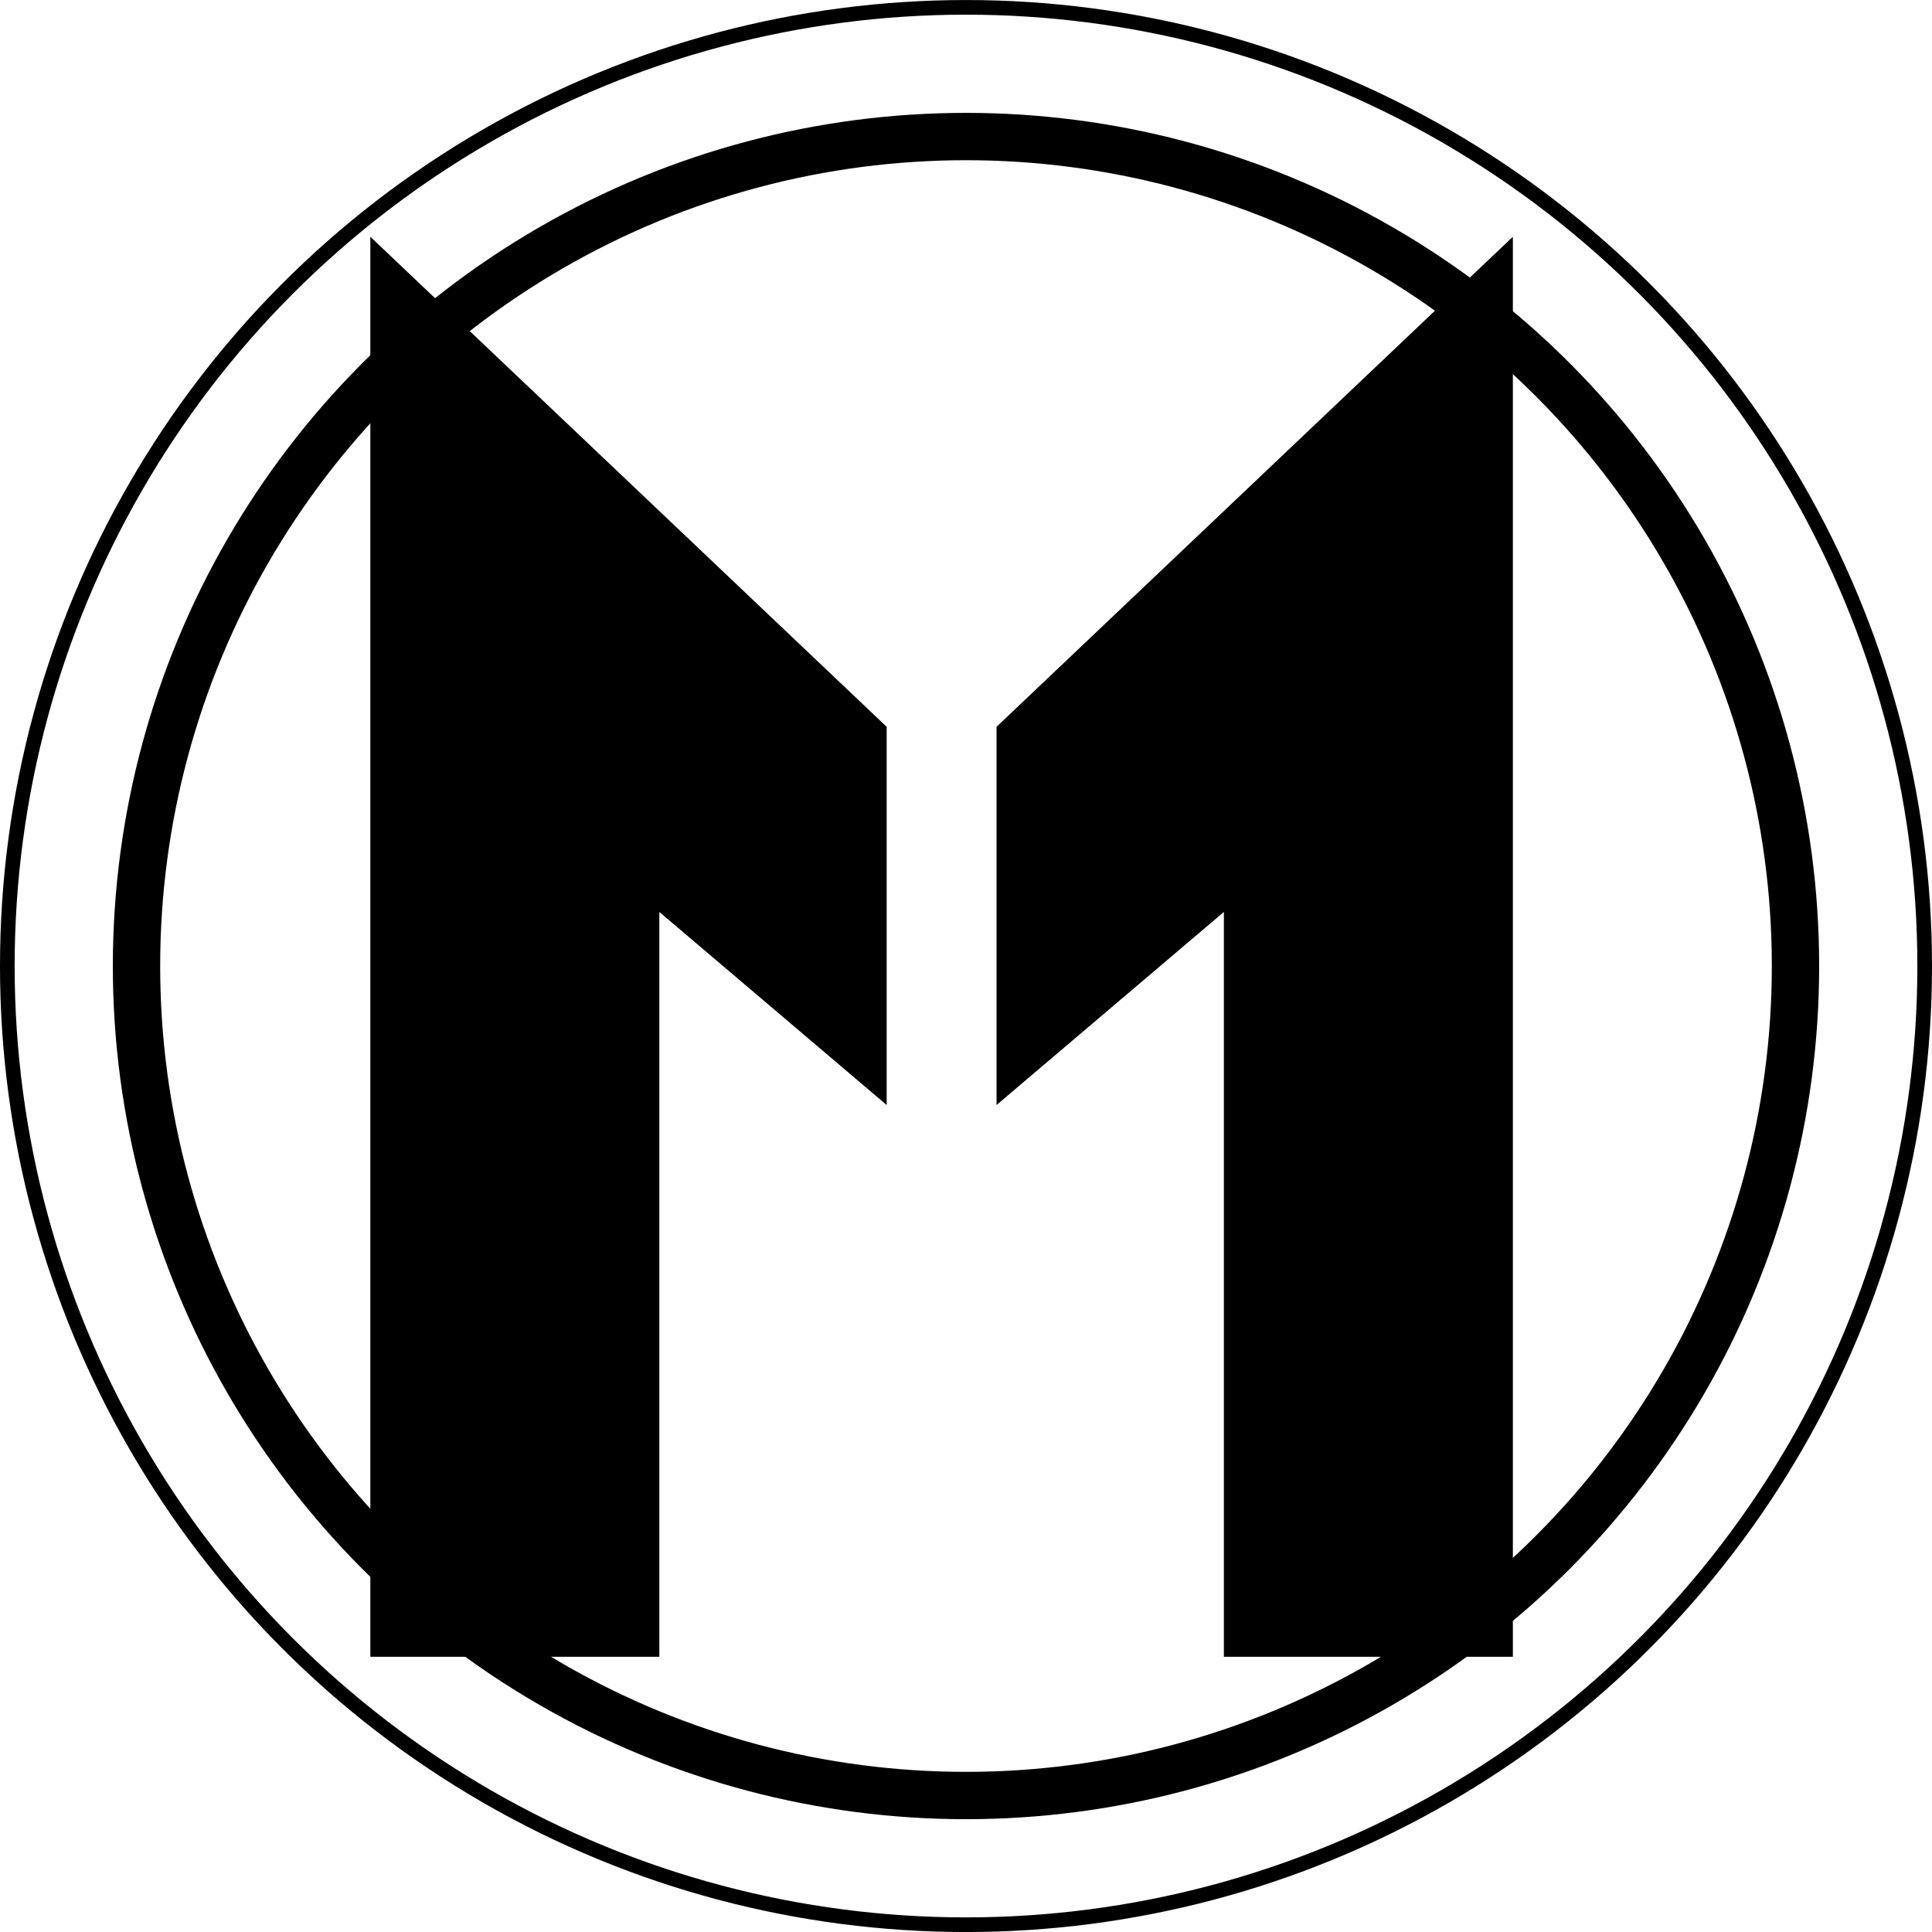 <?xml version="1.0" encoding="UTF-8" standalone="no"?>
<!-- Created with Inkscape (http://www.inkscape.org/) -->

<svg
   width="61.224mm"
   height="61.224mm"
   viewBox="0 0 61.224 61.224"
   version="1.1"
   id="svg1"
   inkscape:version="1.3 (0e150ed6c4, 2023-07-21)"
   sodipodi:docname="drawing.svg"
   xmlns:inkscape="http://www.inkscape.org/namespaces/inkscape"
   xmlns:sodipodi="http://sodipodi.sourceforge.net/DTD/sodipodi-0.dtd"
   xmlns="http://www.w3.org/2000/svg"
   xmlns:svg="http://www.w3.org/2000/svg">
  <sodipodi:namedview
     id="namedview1"
     pagecolor="#ffffff"
     bordercolor="#000000"
     borderopacity="0.25"
     inkscape:showpageshadow="2"
     inkscape:pageopacity="0.0"
     inkscape:pagecheckerboard="0"
     inkscape:deskcolor="#d1d1d1"
     inkscape:document-units="mm"
     inkscape:zoom="0.70710678"
     inkscape:cx="235.46656"
     inkscape:cy="415.07168"
     inkscape:window-width="1920"
     inkscape:window-height="1057"
     inkscape:window-x="1912"
     inkscape:window-y="760"
     inkscape:window-maximized="1"
     inkscape:current-layer="layer1" />
  <defs
     id="defs1" />
  <g
     inkscape:label="Layer 1"
     inkscape:groupmode="layer"
     id="layer1"
     style="opacity:1"
     transform="translate(-68.264,-47.497)">
    <path
       style="font-size:50.8px;-inkscape-font-specification:sans-serif;fill:#000000;fill-opacity:1;stroke:none;stroke-width:0.265;stroke-opacity:1"
       d="M 96.362,82.514 89.158,76.396 89.158,100 H 80 V 55 l 16.362,15.529 z"
       id="text1"
       aria-label="M"
       sodipodi:nodetypes="ccccccc" />
    <path
       style="font-size:50.8px;-inkscape-font-specification:sans-serif;fill:#000000;fill-opacity:1;stroke-width:0.265"
       d="m 99.844,82.514 7.204,-6.118 -7e-5,23.604 h 9.158 V 55 L 99.844,70.529 Z"
       id="path1"
       aria-label="M"
       sodipodi:nodetypes="ccccccc" />
    <circle
       style="fill:none;stroke:#000000;stroke-width:1.5;stroke-linecap:butt;stroke-linejoin:miter;stroke-dasharray:none;stroke-dashoffset:0;stroke-opacity:1"
       id="path2"
       cx="98.876"
       cy="78.11"
       r="26.286" />
    <circle
       style="fill:none;stroke:#000000;stroke-width:0.464;stroke-linecap:butt;stroke-linejoin:miter;stroke-dasharray:none;stroke-dashoffset:0;stroke-opacity:1"
       id="circle3"
       cx="98.876"
       cy="78.11"
       r="30.38"
       inkscape:export-filename="circle3.png"
       inkscape:export-xdpi="96"
       inkscape:export-ydpi="96" />
    <circle
       style="fill:none;stroke:#000000;stroke-width:0.5;stroke-linecap:butt;stroke-linejoin:miter;stroke-dasharray:none;stroke-dashoffset:0;stroke-opacity:1"
       id="circle4"
       cx="98.876"
       cy="78.11"
       r="43.903" />
    <path
       style="display:none;fill:none;stroke:#000000;stroke-width:14;stroke-opacity:1"
       d="m 135.994,78.11 c 0,20.499 -16.618,37.117 -37.117,37.117 -20.499,0 -37.117,-16.618 -37.117,-37.117"
       id="circle5"
       sodipodi:nodetypes="csc" />
  </g>
</svg>
